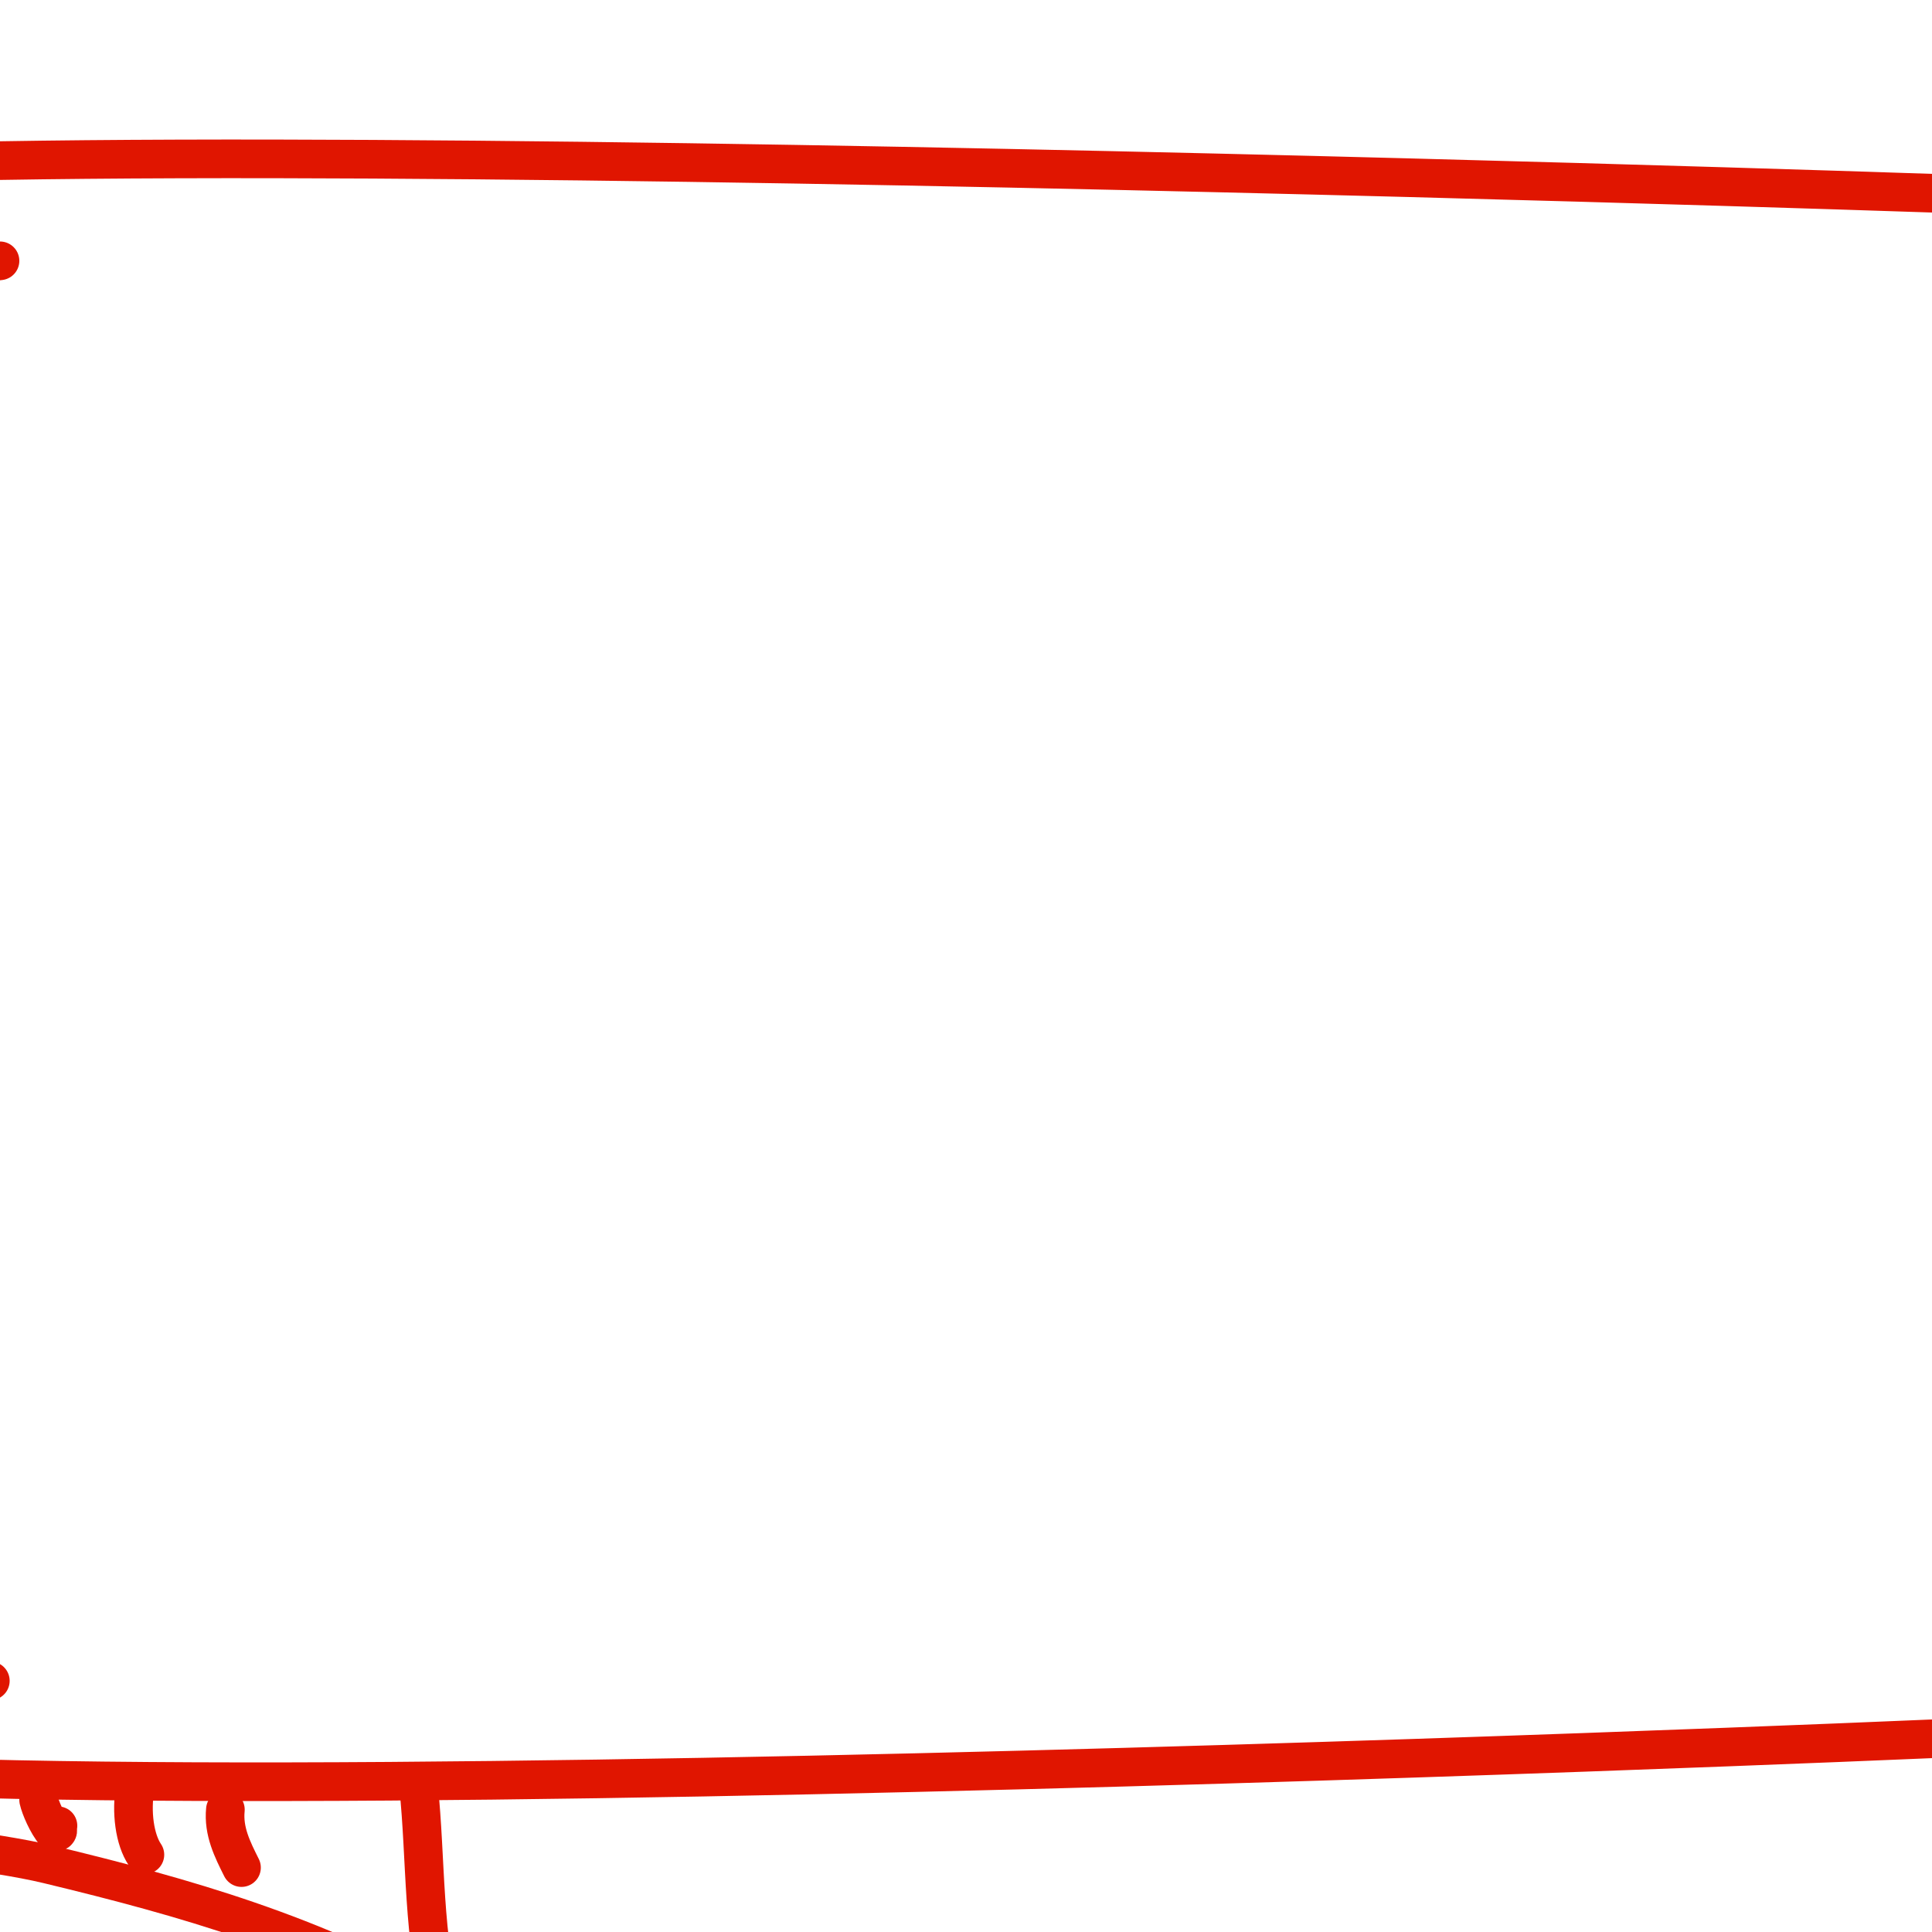 <?xml version="1.0" encoding="utf-8"?>
<!-- Generator: Adobe Illustrator 15.0.2, SVG Export Plug-In . SVG Version: 6.00 Build 0)  -->
<!DOCTYPE svg PUBLIC "-//W3C//DTD SVG 1.1//EN" "http://www.w3.org/Graphics/SVG/1.1/DTD/svg11.dtd">
<svg version="1.1" id="Layer_1" xmlns="http://www.w3.org/2000/svg" xmlns:xlink="http://www.w3.org/1999/xlink" x="0px" y="0px"
	 width="100px" height="100px" viewBox="0 0 100 100" enable-background="new 0 0 100 100" xml:space="preserve">
<g>
	<g>
		<path fill="none" stroke="#E01500" stroke-width="2" stroke-linecap="round" stroke-linejoin="round" stroke-miterlimit="10" d="
			M100,10c0,0-117-4-120,0s5,20,5,40s-10,35-5,40s120,0,120,0"/>
		<path fill="none" stroke="#E01500" stroke-width="2" stroke-linecap="round" stroke-linejoin="round" stroke-miterlimit="10" d="
			M-15,14.25c4.824-1.492,9.832-0.045,15-0.75"/>
		<path fill="none" stroke="#E01500" stroke-width="2" stroke-linecap="round" stroke-linejoin="round" stroke-miterlimit="10" d="
			M-13.5,21c2.608-2.474,8.545-2.487,12-1.75"/>
		<path fill="none" stroke="#E01500" stroke-width="2" stroke-linecap="round" stroke-linejoin="round" stroke-miterlimit="10" d="
			M-11.75,27c2.455-0.912,5.497,0.213,8-0.75"/>
		<path fill="none" stroke="#E01500" stroke-width="2" stroke-linecap="round" stroke-linejoin="round" stroke-miterlimit="10" d="
			M-10.25,33.25c1.043-0.637,2.235-0.828,3.5-0.75"/>
		<path fill="none" stroke="#E01500" stroke-width="2" stroke-linecap="round" stroke-linejoin="round" stroke-miterlimit="10" d="
			M-17.25,86.75c2.525-0.236,5.213,1,8,1c2.405,0,6.842,0.68,8.75-0.75"/>
		<path fill="none" stroke="#E01500" stroke-width="2" stroke-linecap="round" stroke-linejoin="round" stroke-miterlimit="10" d="
			M-16.25,82.75c2.563,0.08,5.085,0.492,7.75,0.5"/>
		<path fill="none" stroke="#E01500" stroke-width="2" stroke-linecap="round" stroke-linejoin="round" stroke-miterlimit="10" d="
			M-14,77c0.771,0.625,1.722,0.808,2.75,0.75"/>
	</g>
	<path fill="none" stroke="#E01500" stroke-width="2" stroke-linecap="round" stroke-linejoin="round" stroke-miterlimit="10" d="
		M-20.667,89.5c4.062,5.424,17.187,5.56,23.167,7c7.152,1.723,13.721,3.604,20.425,7.421c-1.054-3.384-0.871-7.825-1.258-11.421"/>
	<path fill="none" stroke="#E01500" stroke-width="2" stroke-linecap="round" stroke-linejoin="round" stroke-miterlimit="10" d="
		M-18.5,24.166c-2.227-3.481-13.924-7.32-18.167-8.166c-6.186-1.233-14.711-0.31-20.833,0.833c-11.849,2.21-24,10.5-33,19.833
		c10.023,0.745,30.179,1.055,31.5,14C-65.976,53.609-76.167,56-82,60.5c-5.377,4.148-10.452,16.328-11.167,23.166
		c9.769-12.04,36.261,0.788,47.182,4.819C-30.547,94.186-16.504,103,1,103c7.003,0,15.331-1.117,21.925,0.921"/>
	<path fill="none" stroke="#E01500" stroke-width="2" stroke-linecap="round" stroke-linejoin="round" stroke-miterlimit="10" d="
		M7.5,96c-0.531-0.783-0.724-2.214-0.5-3.5"/>
	<path fill="none" stroke="#E01500" stroke-width="2" stroke-linecap="round" stroke-linejoin="round" stroke-miterlimit="10" d="
		M3,94.5c-0.118,0.171,0.138,0.281-0.163,0.356C2.449,94.41,2.081,93.535,2,93.166"/>
	<path fill="none" stroke="#E01500" stroke-width="2" stroke-linecap="round" stroke-linejoin="round" stroke-miterlimit="10" d="
		M12.5,96.666c-0.471-0.941-0.945-1.879-0.834-3"/>
	<path fill="none" stroke="#E01500" stroke-width="2" stroke-linecap="round" stroke-linejoin="round" stroke-miterlimit="10" d="
		M-66.833,77.5c2.121,0.063,3.974,0.91,5.996,1.337c2.266,0.479,3.864,2.066,6.17,2.663"/>
	<path fill="none" stroke="#E01500" stroke-width="2" stroke-linecap="round" stroke-linejoin="round" stroke-miterlimit="10" d="
		M-61.333,73.333c2.142-0.356,4.962,1.426,7,2"/>
	<path fill="none" stroke="#E01500" stroke-width="2" stroke-linecap="round" stroke-linejoin="round" stroke-miterlimit="10" d="
		M-55.333,68.5c0.974,0.235,2.007,0.398,3,0.5"/>
	<path fill="none" stroke="#E01500" stroke-width="2" stroke-linecap="round" stroke-linejoin="round" stroke-miterlimit="10" d="
		M-45.5,19.833c2.56,0,5.062-0.088,7.5,0.491c2.366,0.562,3.904,2.005,6,3.009"/>
	<path fill="none" stroke="#E01500" stroke-width="2" stroke-linecap="round" stroke-linejoin="round" stroke-miterlimit="10" d="
		M-41.333,24.166c2.891-0.307,5.162,1.205,7.5,2.5"/>
</g>
</svg>

